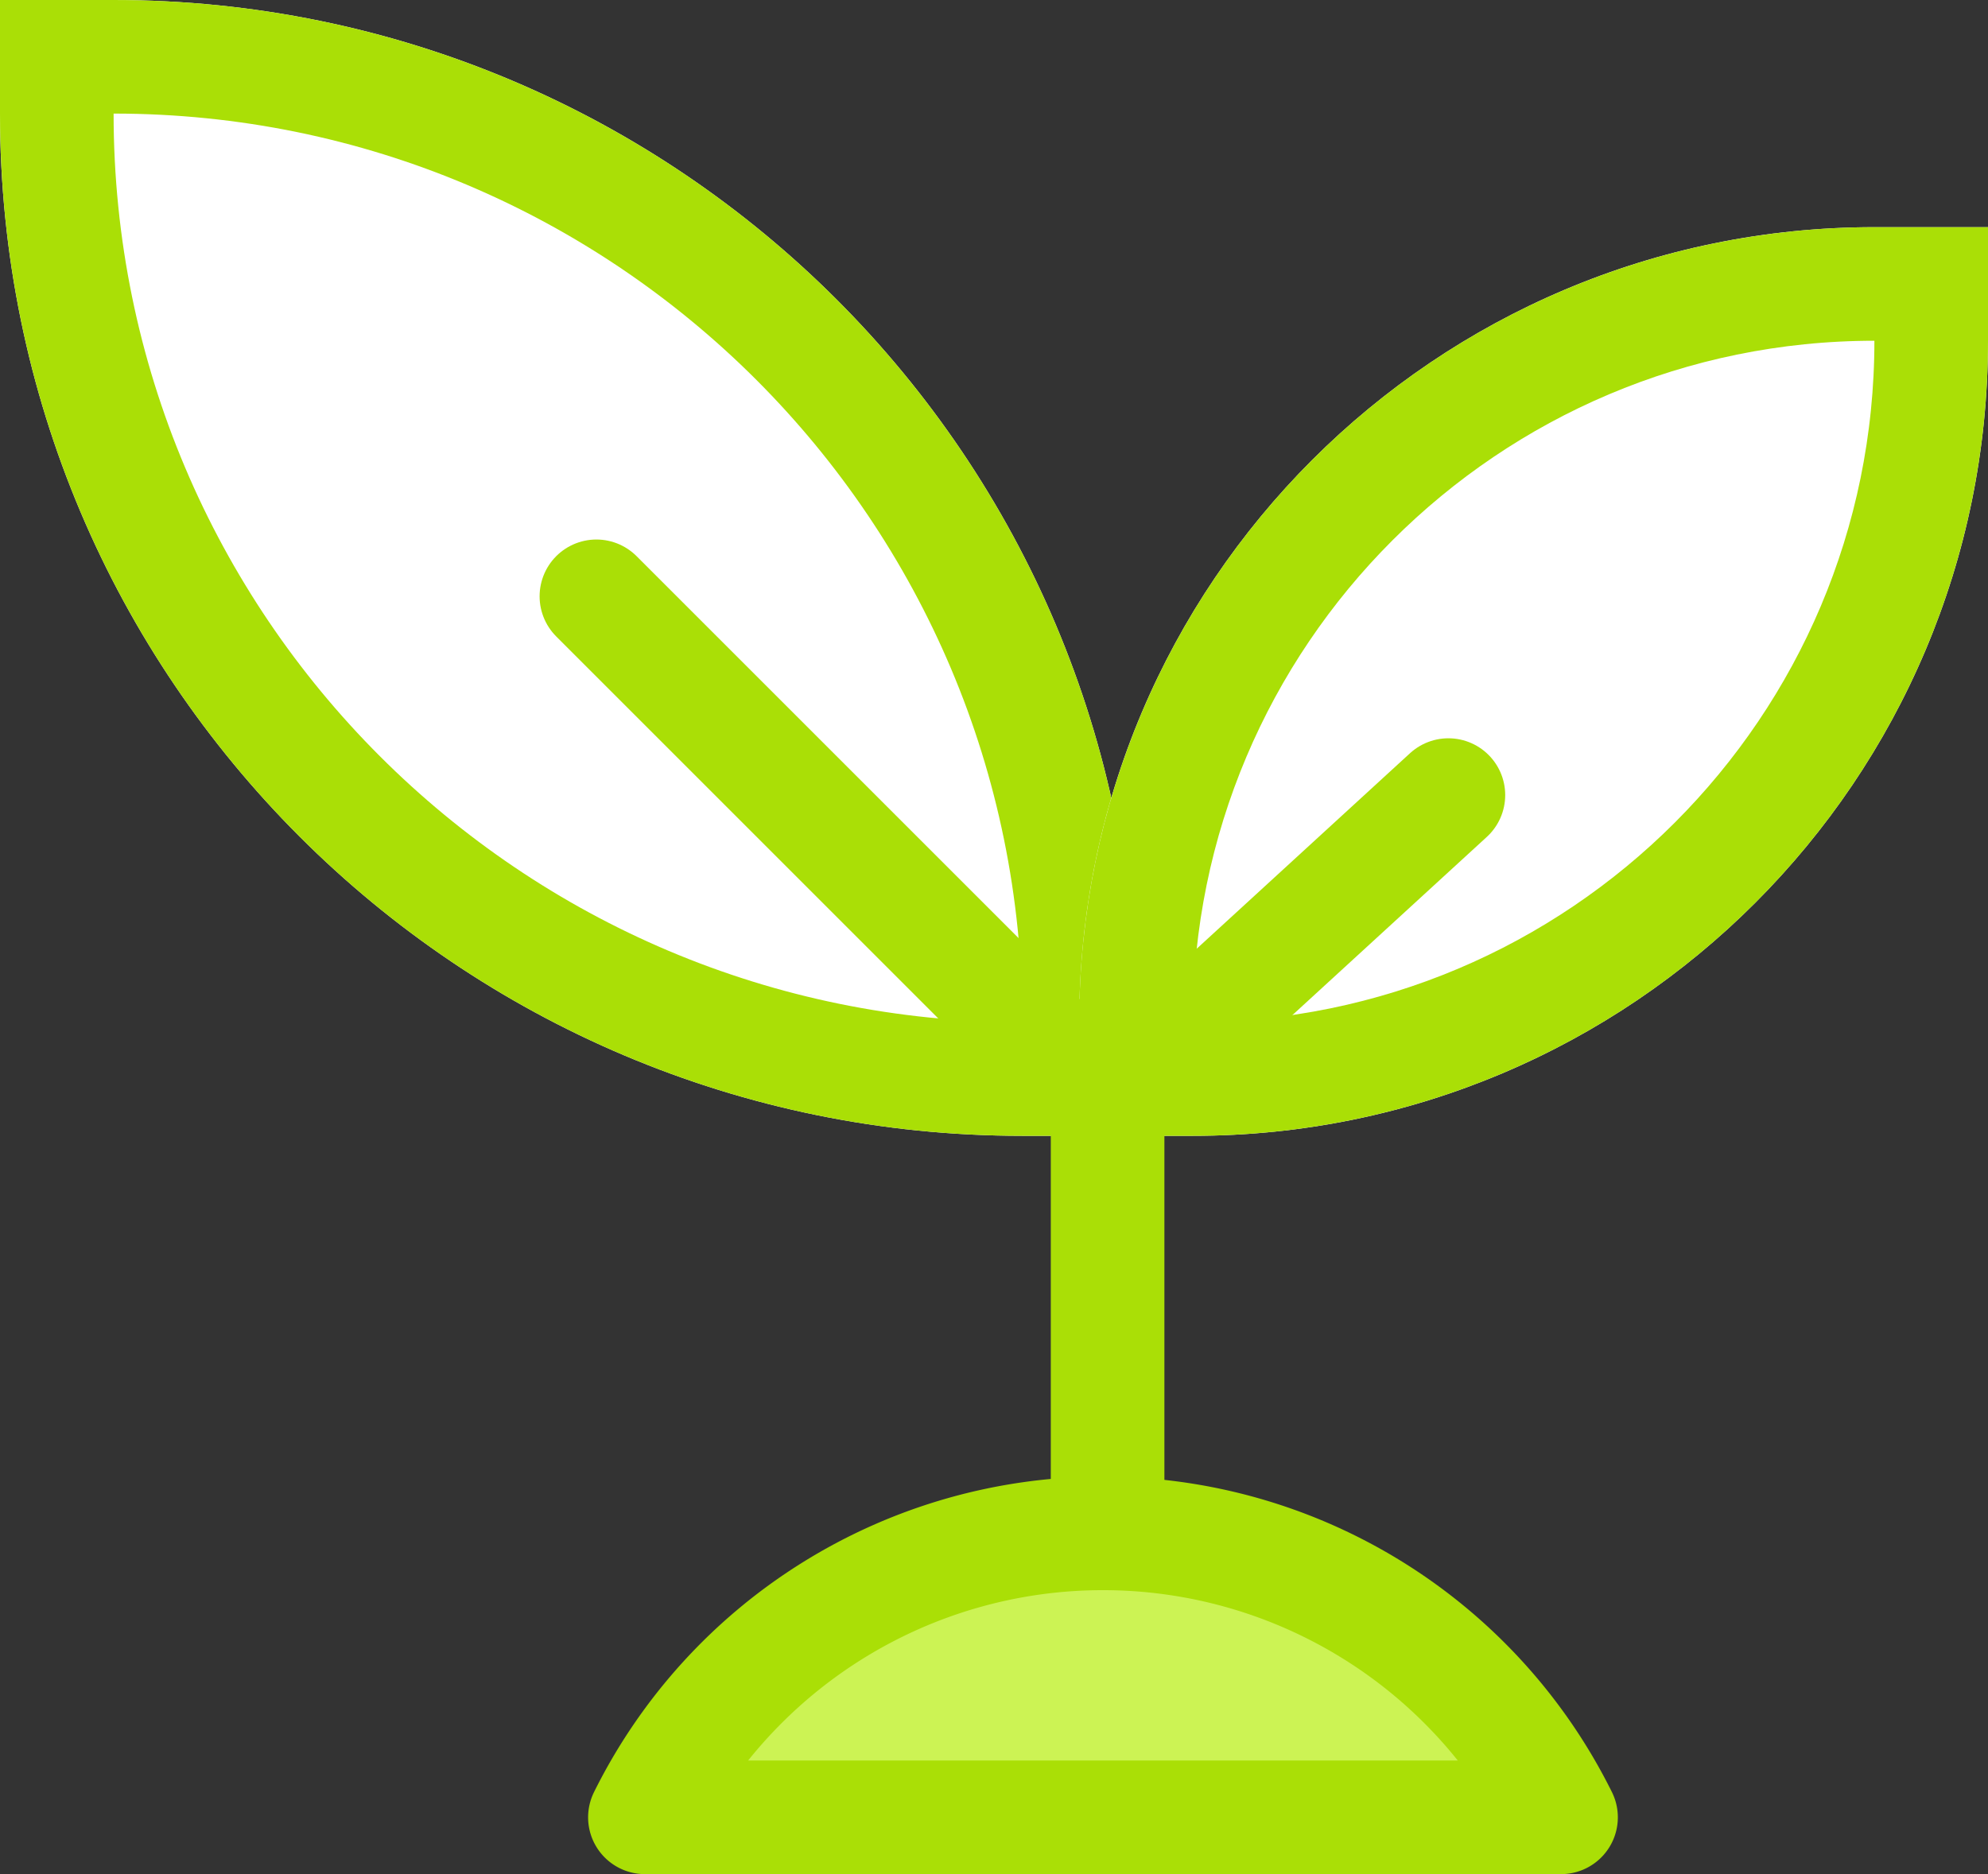 <svg xmlns="http://www.w3.org/2000/svg" xmlns:xlink="http://www.w3.org/1999/xlink" width="35" height="33" viewBox="0 0 35 33">
    <rect x="0" y="0" width="35" height="33" fill="#333333" stroke="none"/>
    <defs>
        <path id="a" d="M0 0h2c9.941 0 18 8.059 18 18v2h-2C8.059 20 0 11.941 0 2V0z"/>
        <path id="b" d="M33 4h2v2c0 7.732-6.268 14-14 14h-2v-2c0-7.732 6.268-14 14-14z"/>
    </defs>
    <g fill="none" fill-rule="evenodd">
        <g>
            <use fill="#FFF" xlink:href="#a"/>
            <path stroke="#AADF06" stroke-width="2" d="M1 1v1c0 9.389 7.611 17 17 17h1v-1C19 8.611 11.389 1 2 1H1z"/>
        </g>
        <g>
            <use fill="#FFF" xlink:href="#b"/>
            <path stroke="#AADF06" stroke-width="2" d="M20 19h1c7.18 0 13-5.82 13-13V5h-1c-7.18 0-13 5.82-13 13v1z"/>
        </g>
        <path stroke="#AADF06" stroke-linecap="round" stroke-linejoin="round" stroke-width="2" d="M25.5 14l-6 5.5-9-9M19.5 20v7"/>
        <path fill="#CCF354" stroke="#AADF06" stroke-linecap="round" stroke-linejoin="round" stroke-width="2" d="M11.354 32a9 9 0 0 1 8.064-5 9 9 0 0 1 8.065 5H11.354z"/>
    </g>
</svg>

